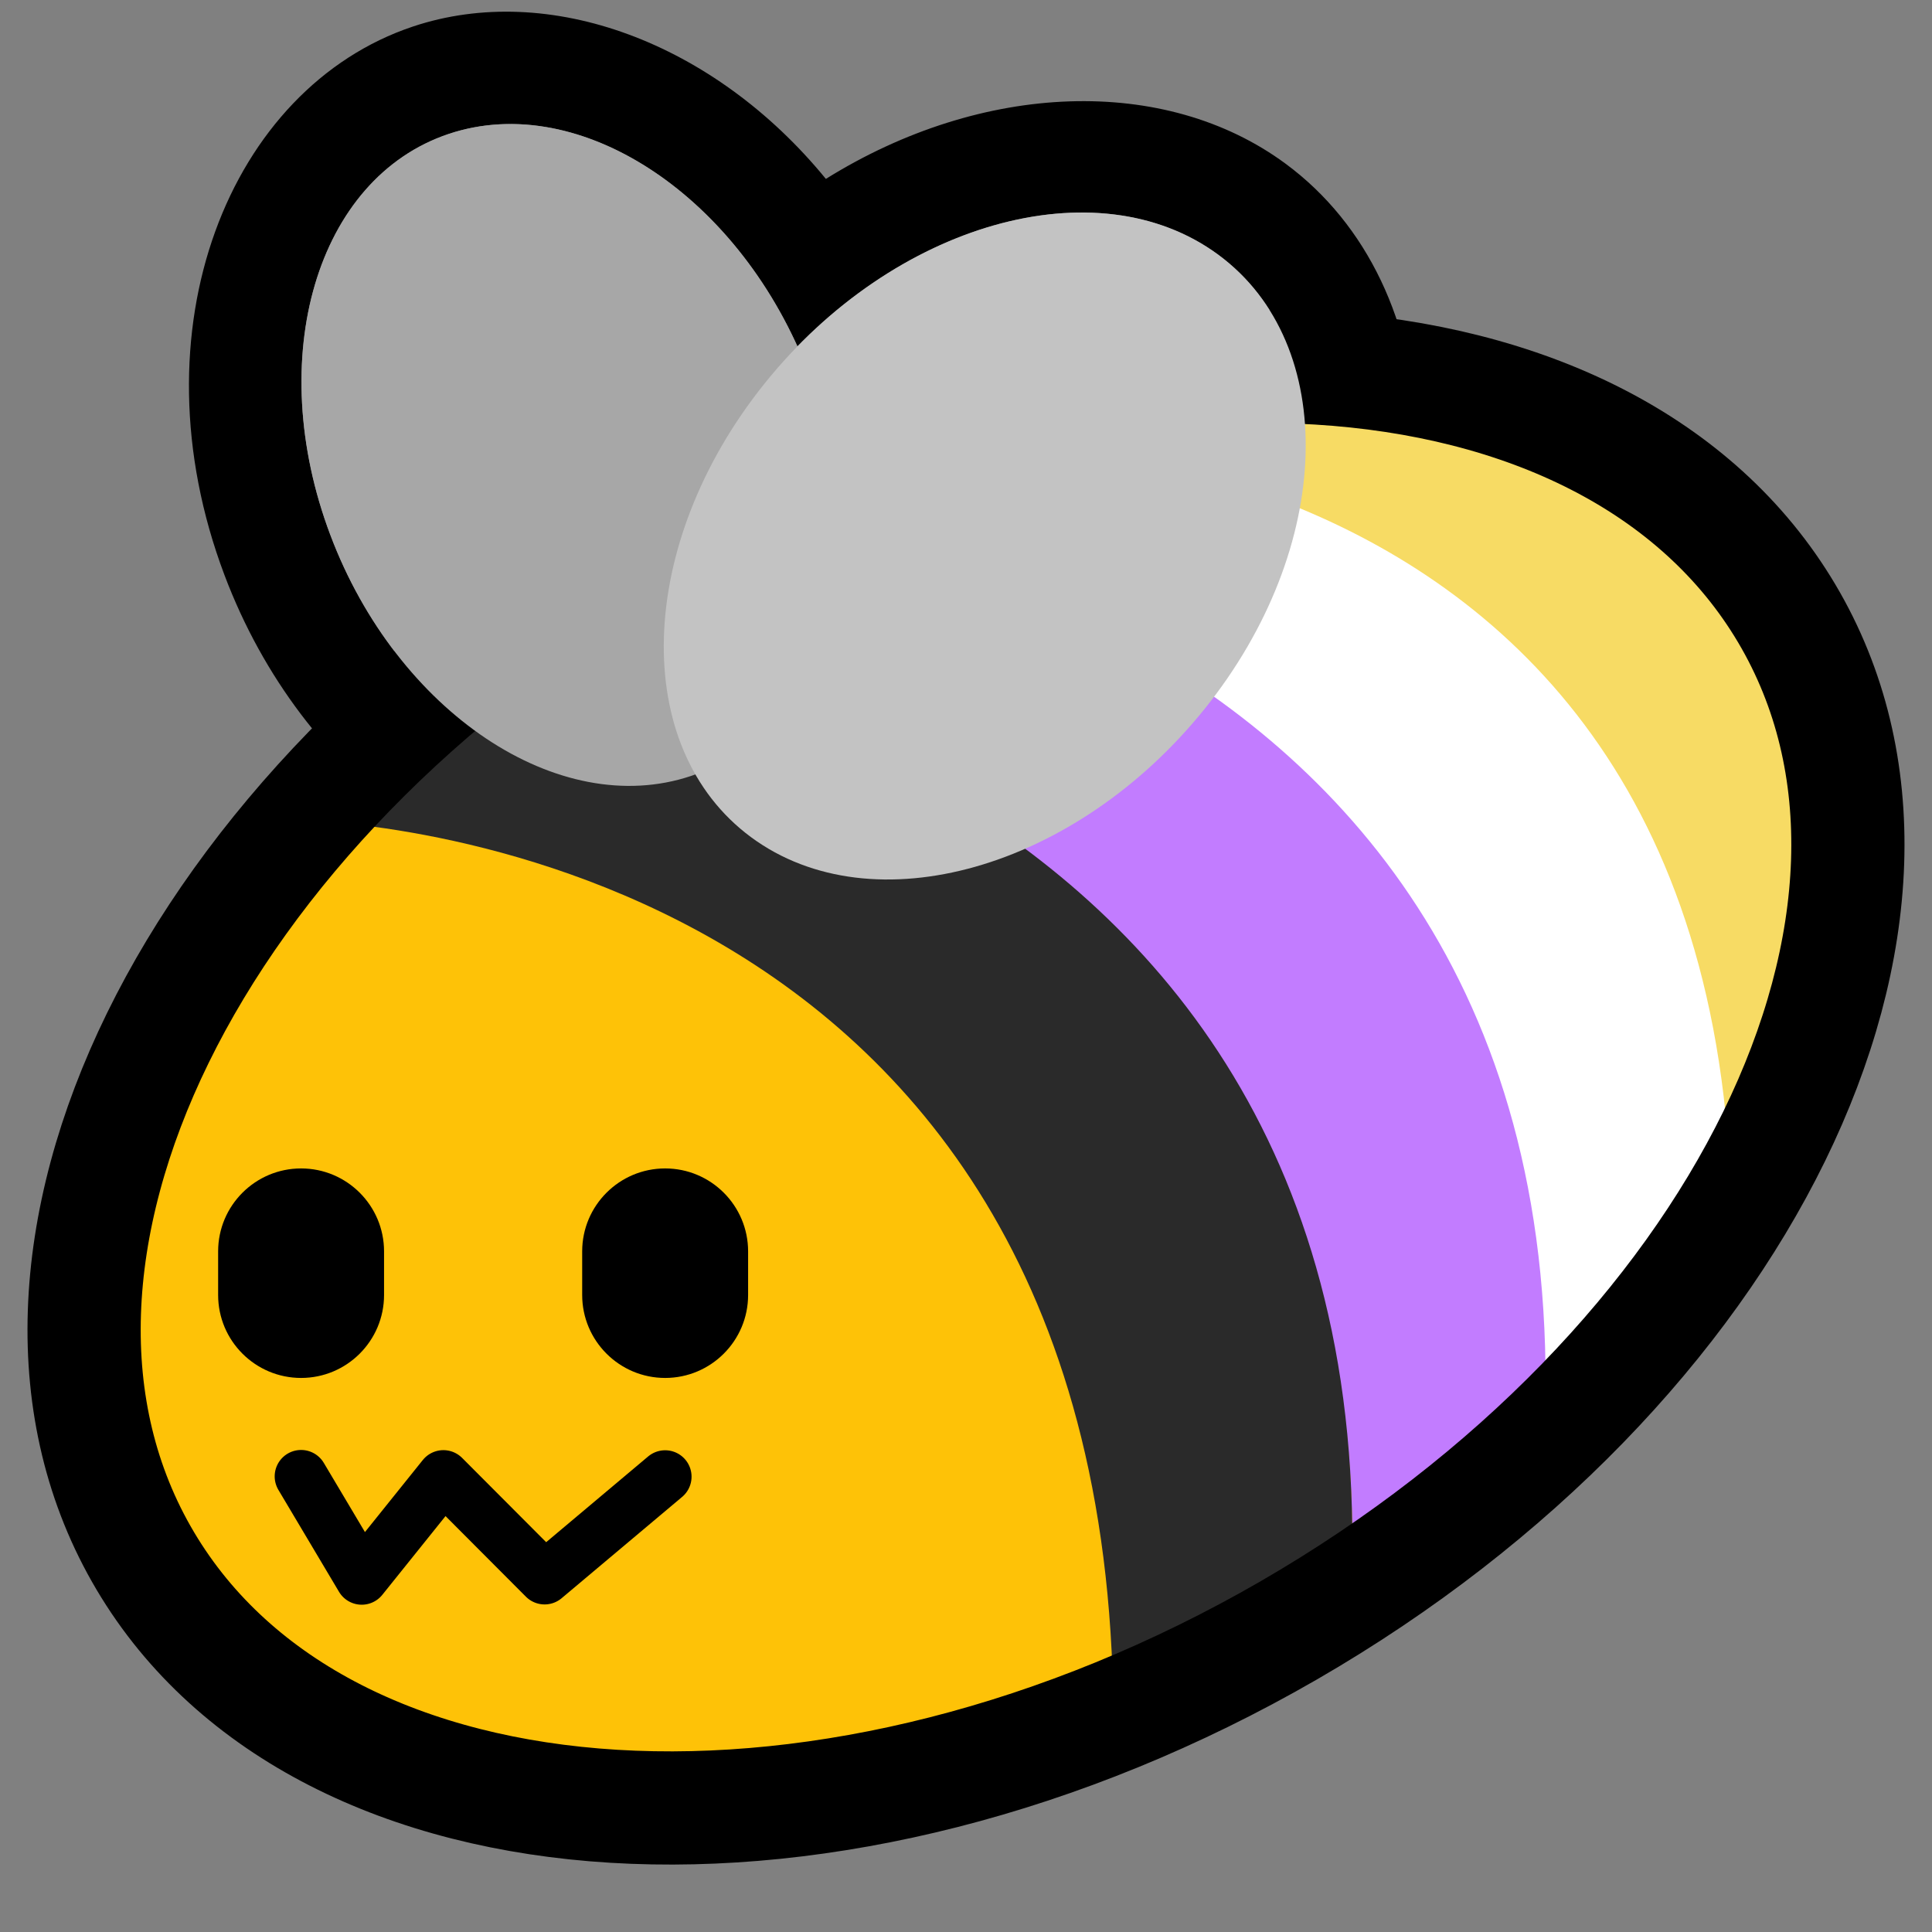 <?xml version="1.0" encoding="UTF-8" standalone="no"?>
<!DOCTYPE svg PUBLIC "-//W3C//DTD SVG 1.1//EN" "http://www.w3.org/Graphics/SVG/1.1/DTD/svg11.dtd">
<svg width="100%" height="100%" viewBox="0 0 256 256" version="1.1" xmlns="http://www.w3.org/2000/svg" xmlns:xlink="http://www.w3.org/1999/xlink" xml:space="preserve" xmlns:serif="http://www.serif.com/" style="fill-rule:evenodd;clip-rule:evenodd;stroke-linecap:round;stroke-linejoin:round;stroke-miterlimit:1.5;">
    <rect x="0" y="0" width="256" height="256" fill="#808080" stroke="none"/>
    <rect id="blobbee_flag_nb" x="-0" y="0" width="256" height="256" style="fill:none;"/>
    <path id="Wings-outline" serif:id="Wings outline" d="M85.911,118.96C64.22,119.951 40.081,103.608 29.74,76.187C17.462,43.633 30.423,11.638 54.705,3.519C72.712,-2.502 94.597,5.565 109.433,23.705C130.196,10.768 154.388,9.924 170.338,21.686C192.186,37.798 194.54,74.364 171.369,103.256C148.655,131.579 112.048,138.809 90.631,123.014C88.938,121.766 87.365,120.412 85.911,118.96ZM92.141,102.617C93.99,105.847 96.453,108.67 99.534,110.942C115.64,122.82 142.585,115.171 159.667,93.871C176.749,72.572 177.541,45.636 161.435,33.758C146.642,22.849 122.705,28.412 105.665,45.894C96.041,24.687 76.012,12.211 59.461,17.745C41.949,23.6 34.92,47.416 43.775,70.894C52.629,94.372 74.036,108.68 91.548,102.824C91.747,102.758 91.945,102.689 92.141,102.617Z"/>
    <path id="Body" d="M85.271,72.055C145.288,37.404 213.16,41.534 236.743,81.272C260.326,121.009 230.747,181.404 170.729,216.054C110.712,250.705 42.84,246.576 19.257,206.838C-4.326,167.1 25.253,106.706 85.271,72.055Z" style="fill:rgb(254,194,7);"/>
    <g id="Stripes">
        <path d="M133.39,54.538C153.877,68.231 220.79,65.454 229.796,157.492C284.521,24.168 134.591,48.139 133.39,54.538Z" style="fill:rgb(247,219,100);"/>
        <path d="M203.836,188.878L229.328,157.492C225.383,48.731 115.656,57.105 115.962,59.918L91.043,68.045C90.872,68.077 206.139,76.392 203.816,188.878" style="fill:white;"/>
        <path d="M179.142,208.021L204.691,188.878C208.816,74.842 92.072,67.086 91.043,68.045L68.283,82.136C64.314,85.435 181.85,98.222 179.142,208.021Z" style="fill:rgb(194,124,255);"/>
        <path d="M64.403,84.669L39.809,108.708C39.809,108.708 145.086,109.658 147.487,224.145L179.081,210.282C183.288,95.824 67.821,85.886 64.403,84.669Z" style="fill:rgb(42,42,42);"/>
    </g>
    <path id="Body-outline" serif:id="Body outline" d="M85.271,72.055C145.288,37.404 213.16,41.534 236.743,81.272C260.326,121.009 230.747,181.404 170.729,216.054C110.712,250.705 42.84,246.576 19.257,206.838C-4.326,167.1 25.253,106.706 85.271,72.055Z" style="fill:none;stroke:black;stroke-width:15px;"/>
    <g id="Wings">
        <path id="Back-wing" serif:id="Back wing" d="M59.461,17.745C76.973,11.89 98.38,26.197 107.234,49.675C116.089,73.154 109.06,96.969 91.548,102.824C74.036,108.68 52.629,94.372 43.775,70.894C34.92,47.416 41.949,23.6 59.461,17.745Z" style="fill:rgb(167,167,167);"/>
        <path id="Front-wing" serif:id="Front wing" d="M161.435,33.758C177.541,45.636 176.749,72.572 159.667,93.871C142.585,115.171 115.64,122.82 99.534,110.942C83.427,99.064 84.219,72.128 101.301,50.829C118.383,29.529 145.328,21.88 161.435,33.758Z" style="fill:rgb(195,195,195);"/>
    </g>
    <g id="Face">
        <path id="Mouth" d="M39.896,195.627L47.929,209.133L58.753,195.651L72.162,209.096L88.135,195.667" style="fill:none;stroke:black;stroke-width:7px;"/>
        <path id="Right-eye" serif:id="Right eye" d="M99.128,165.816L99.128,171.592C99.128,177.659 94.202,182.585 88.135,182.585C82.068,182.585 77.142,177.659 77.142,171.592L77.142,165.816C77.142,159.749 82.068,154.823 88.135,154.823C94.202,154.823 99.128,159.749 99.128,165.816Z"/>
        <path id="Left-eye" serif:id="Left eye" d="M50.889,165.816L50.889,171.592C50.889,177.659 45.963,182.585 39.896,182.585C33.828,182.585 28.903,177.659 28.903,171.592L28.903,165.816C28.903,159.749 33.828,154.823 39.896,154.823C45.963,154.823 50.889,159.749 50.889,165.816Z"/>
    </g>
</svg>
